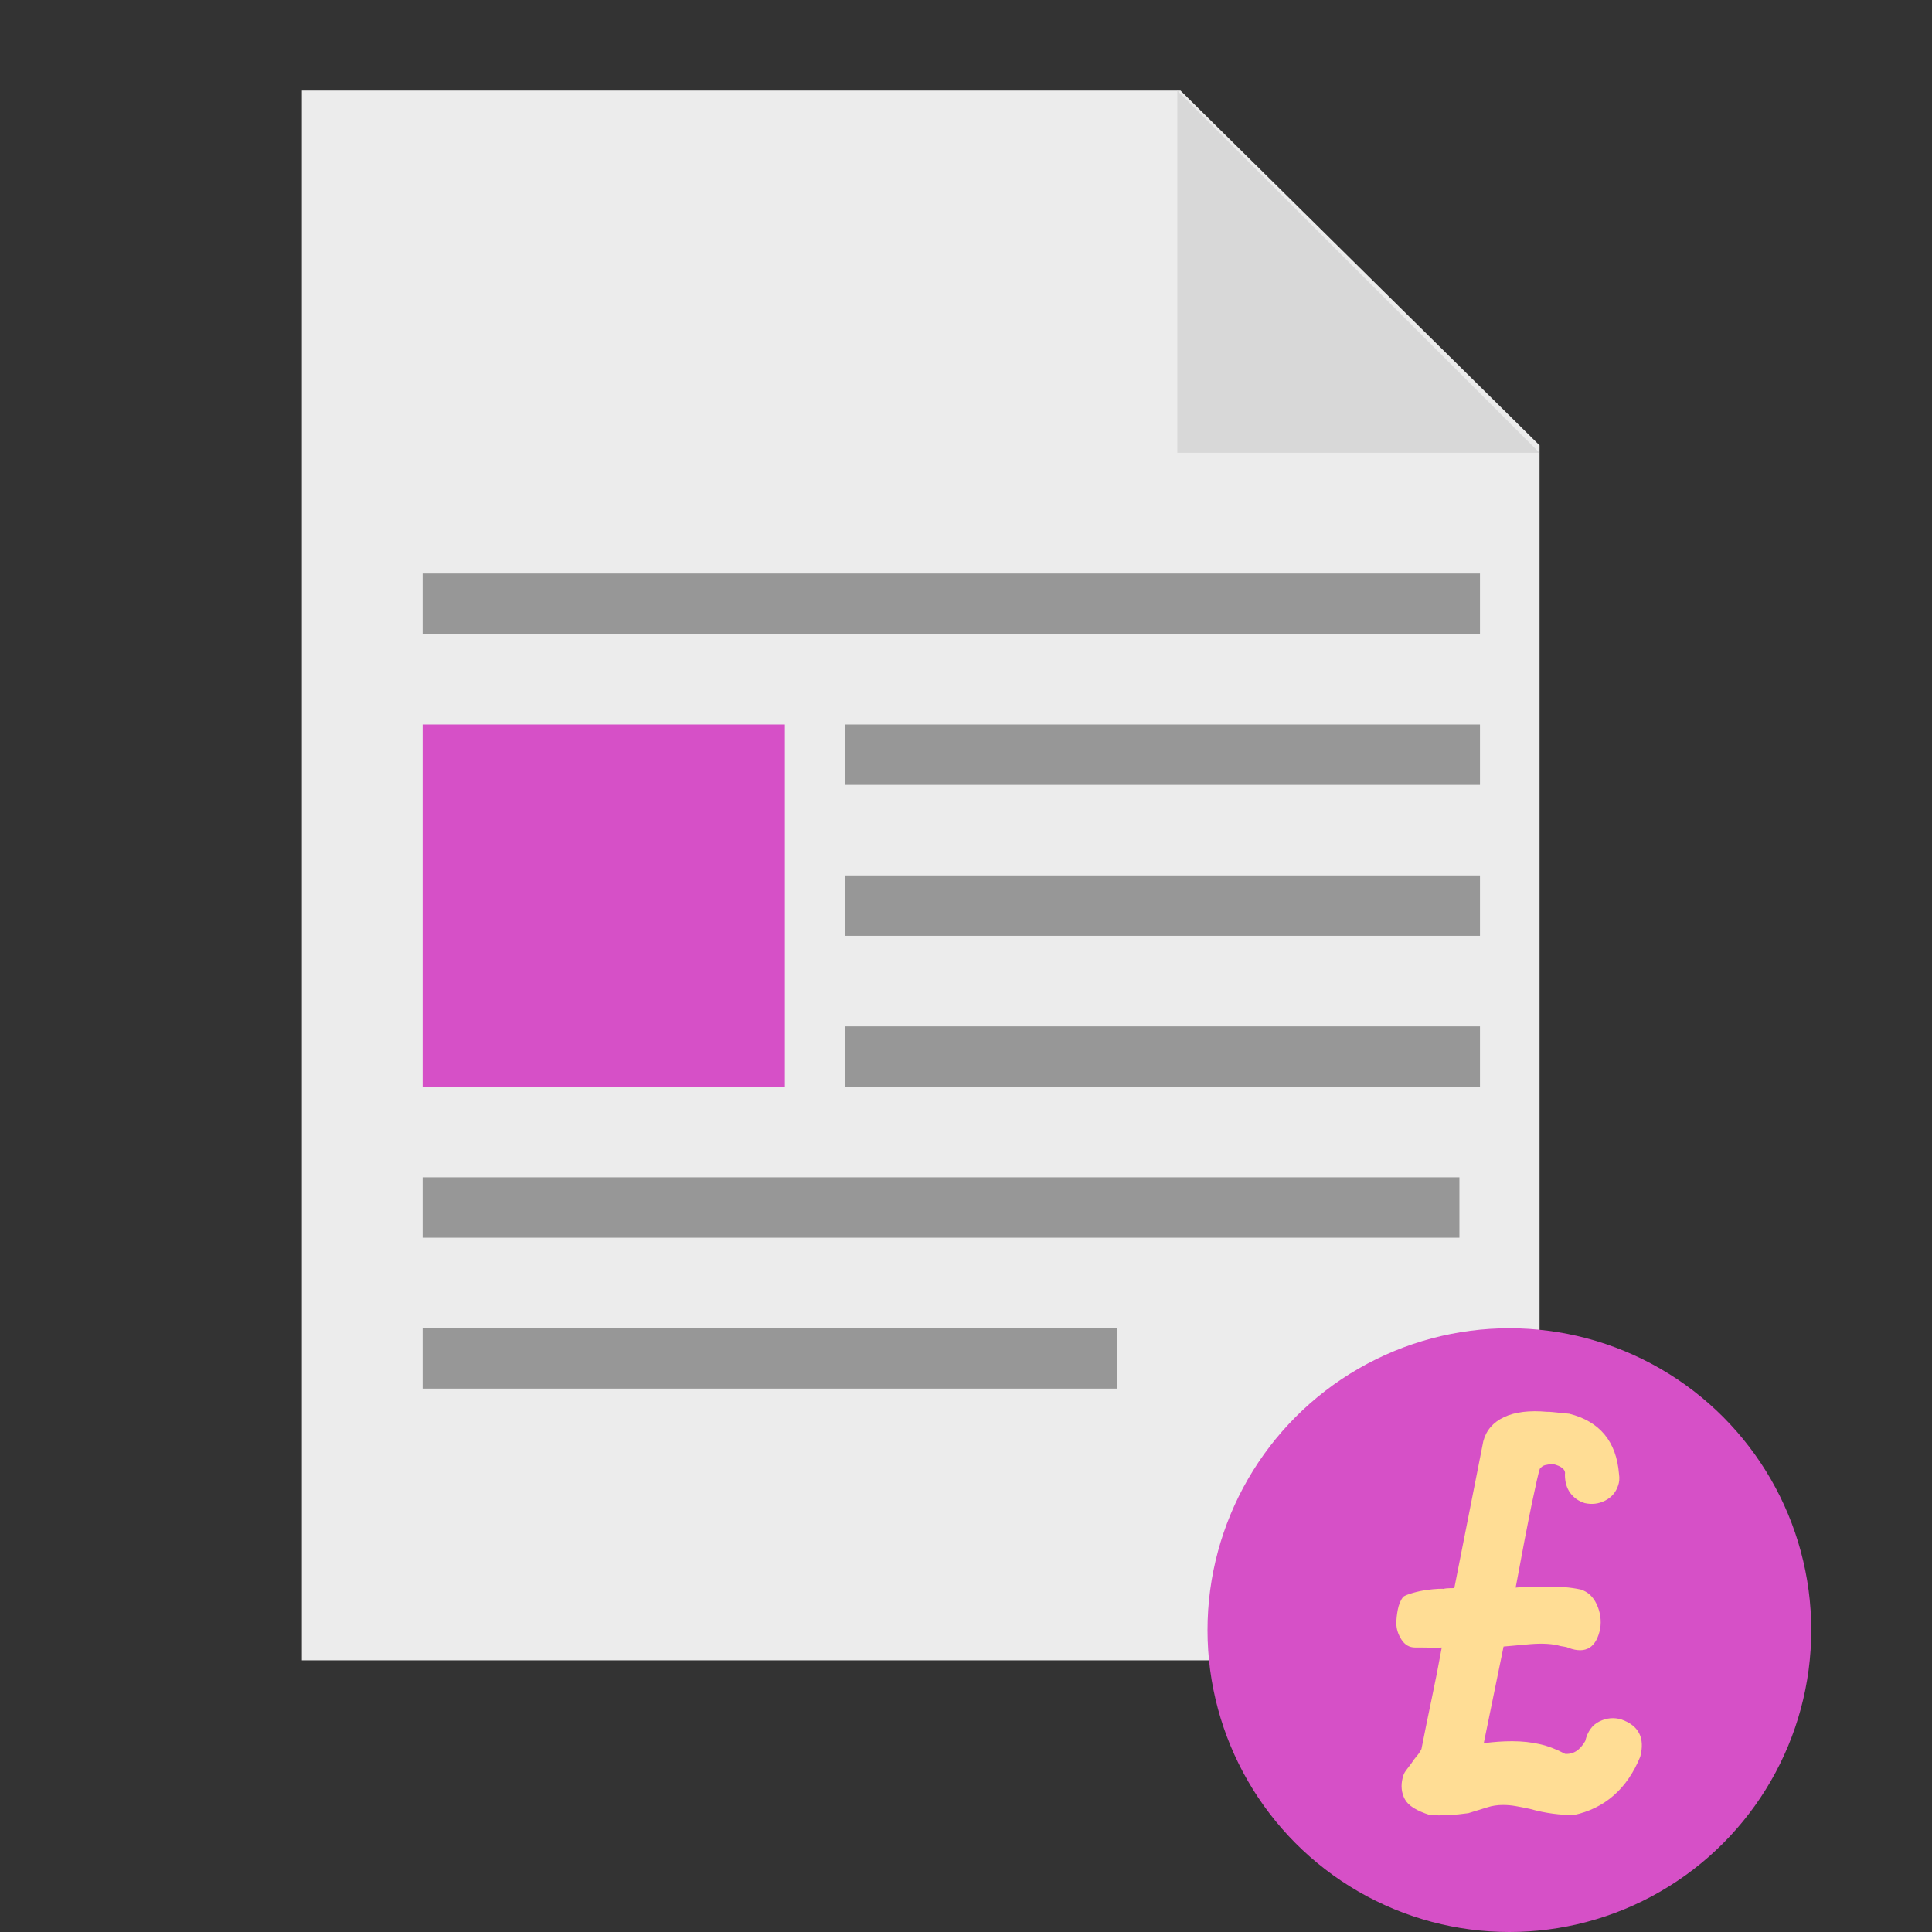 <svg xmlns="http://www.w3.org/2000/svg" width="64" height="64" viewBox="0 0 64 64">
  <rect x="0" y="0" width="64" height="64" fill="#333333" stroke="none"/>
  <g fill="none" fill-rule="evenodd">
    <polygon fill="#ECECEC" points="10 3 39.105 3 51 14.753 51 55 10 55"/>
    <circle cx="50" cy="54" r="10" fill="#D650C7"/>
    <rect width="12" height="12" x="14" y="24" fill="#D650C7"/>
    <polygon fill="#D8D8D8" points="39 3 51 3 51 15" transform="rotate(-180 45 9)"/>
    <path stroke="#979797" stroke-linecap="square" stroke-width="2" d="M29 25L48.026 25M15 20L48.026 20M15 40L47.345 40M29 30L48.026 30M15 45L36 45M29 35L48.026 35"/>
    <path fill="#FFDD95" d="M52.513,57.674 C52.589,57.357 52.745,57.141 52.984,57.024 C53.224,56.907 53.467,56.885 53.712,56.96 C54.288,57.163 54.496,57.573 54.336,58.192 C53.899,59.259 53.163,59.904 52.128,60.128 C51.915,60.128 51.685,60.112 51.44,60.08 C51.195,60.048 50.939,59.995 50.672,59.92 C50.523,59.888 50.373,59.859 50.224,59.832 C50.075,59.805 49.931,59.792 49.792,59.792 C49.6,59.792 49.424,59.819 49.264,59.872 L48.64,60.064 C48.192,60.128 47.771,60.149 47.376,60.128 C46.928,59.989 46.648,59.813 46.536,59.6 C46.424,59.387 46.4,59.152 46.464,58.896 C46.485,58.8 46.523,58.717 46.576,58.648 C46.629,58.579 46.688,58.501 46.752,58.416 C46.805,58.331 46.867,58.248 46.936,58.168 C47.005,58.088 47.061,58 47.104,57.904 L47.088,57.936 C47.205,57.339 47.32,56.776 47.432,56.248 C47.544,55.72 47.653,55.163 47.76,54.576 C47.643,54.587 47.533,54.589 47.432,54.584 C47.331,54.579 47.221,54.576 47.104,54.576 L46.88,54.576 C46.688,54.576 46.536,54.488 46.424,54.312 C46.312,54.136 46.256,53.957 46.256,53.776 C46.256,53.637 46.272,53.485 46.304,53.32 C46.336,53.155 46.395,53.013 46.48,52.896 C46.544,52.853 46.651,52.811 46.8,52.768 C46.949,52.725 47.099,52.693 47.248,52.672 C47.397,52.651 47.531,52.637 47.648,52.632 C47.765,52.627 47.824,52.629 47.824,52.64 C47.824,52.629 47.856,52.621 47.92,52.616 C47.984,52.611 48.069,52.608 48.176,52.608 L49.136,47.744 C49.232,47.381 49.461,47.115 49.824,46.944 C50.187,46.773 50.661,46.715 51.248,46.768 L51.328,46.768 L51.984,46.832 C52.997,47.088 53.547,47.755 53.632,48.832 C53.653,48.971 53.643,49.099 53.6,49.216 C53.525,49.44 53.381,49.605 53.168,49.712 C52.955,49.819 52.731,49.845 52.496,49.792 C52.293,49.728 52.133,49.616 52.016,49.456 C51.899,49.296 51.84,49.093 51.84,48.848 C51.872,48.688 51.739,48.571 51.44,48.496 C51.323,48.507 51.235,48.52 51.176,48.536 C51.117,48.552 51.061,48.592 51.008,48.656 C50.965,48.784 50.877,49.168 50.744,49.808 C50.611,50.448 50.432,51.376 50.208,52.592 C50.4,52.571 50.571,52.56 50.72,52.56 L51.184,52.56 C51.632,52.549 52.027,52.581 52.368,52.656 C52.603,52.731 52.779,52.896 52.896,53.152 C53.013,53.408 53.051,53.675 53.008,53.952 C52.88,54.581 52.533,54.795 51.968,54.592 C51.925,54.571 51.883,54.557 51.84,54.552 C51.797,54.547 51.749,54.539 51.696,54.528 C51.44,54.453 51.109,54.432 50.704,54.464 L49.808,54.544 L49.152,57.744 C49.323,57.723 49.483,57.707 49.632,57.696 C49.781,57.685 49.936,57.68 50.096,57.68 C50.416,57.68 50.717,57.712 51,57.776 C51.283,57.84 51.563,57.947 51.84,58.096 L51.824,58.096 C52.104,58.127 52.334,57.986 52.513,57.674 L52.513,57.674 Z"/>
  </g>
</svg>
